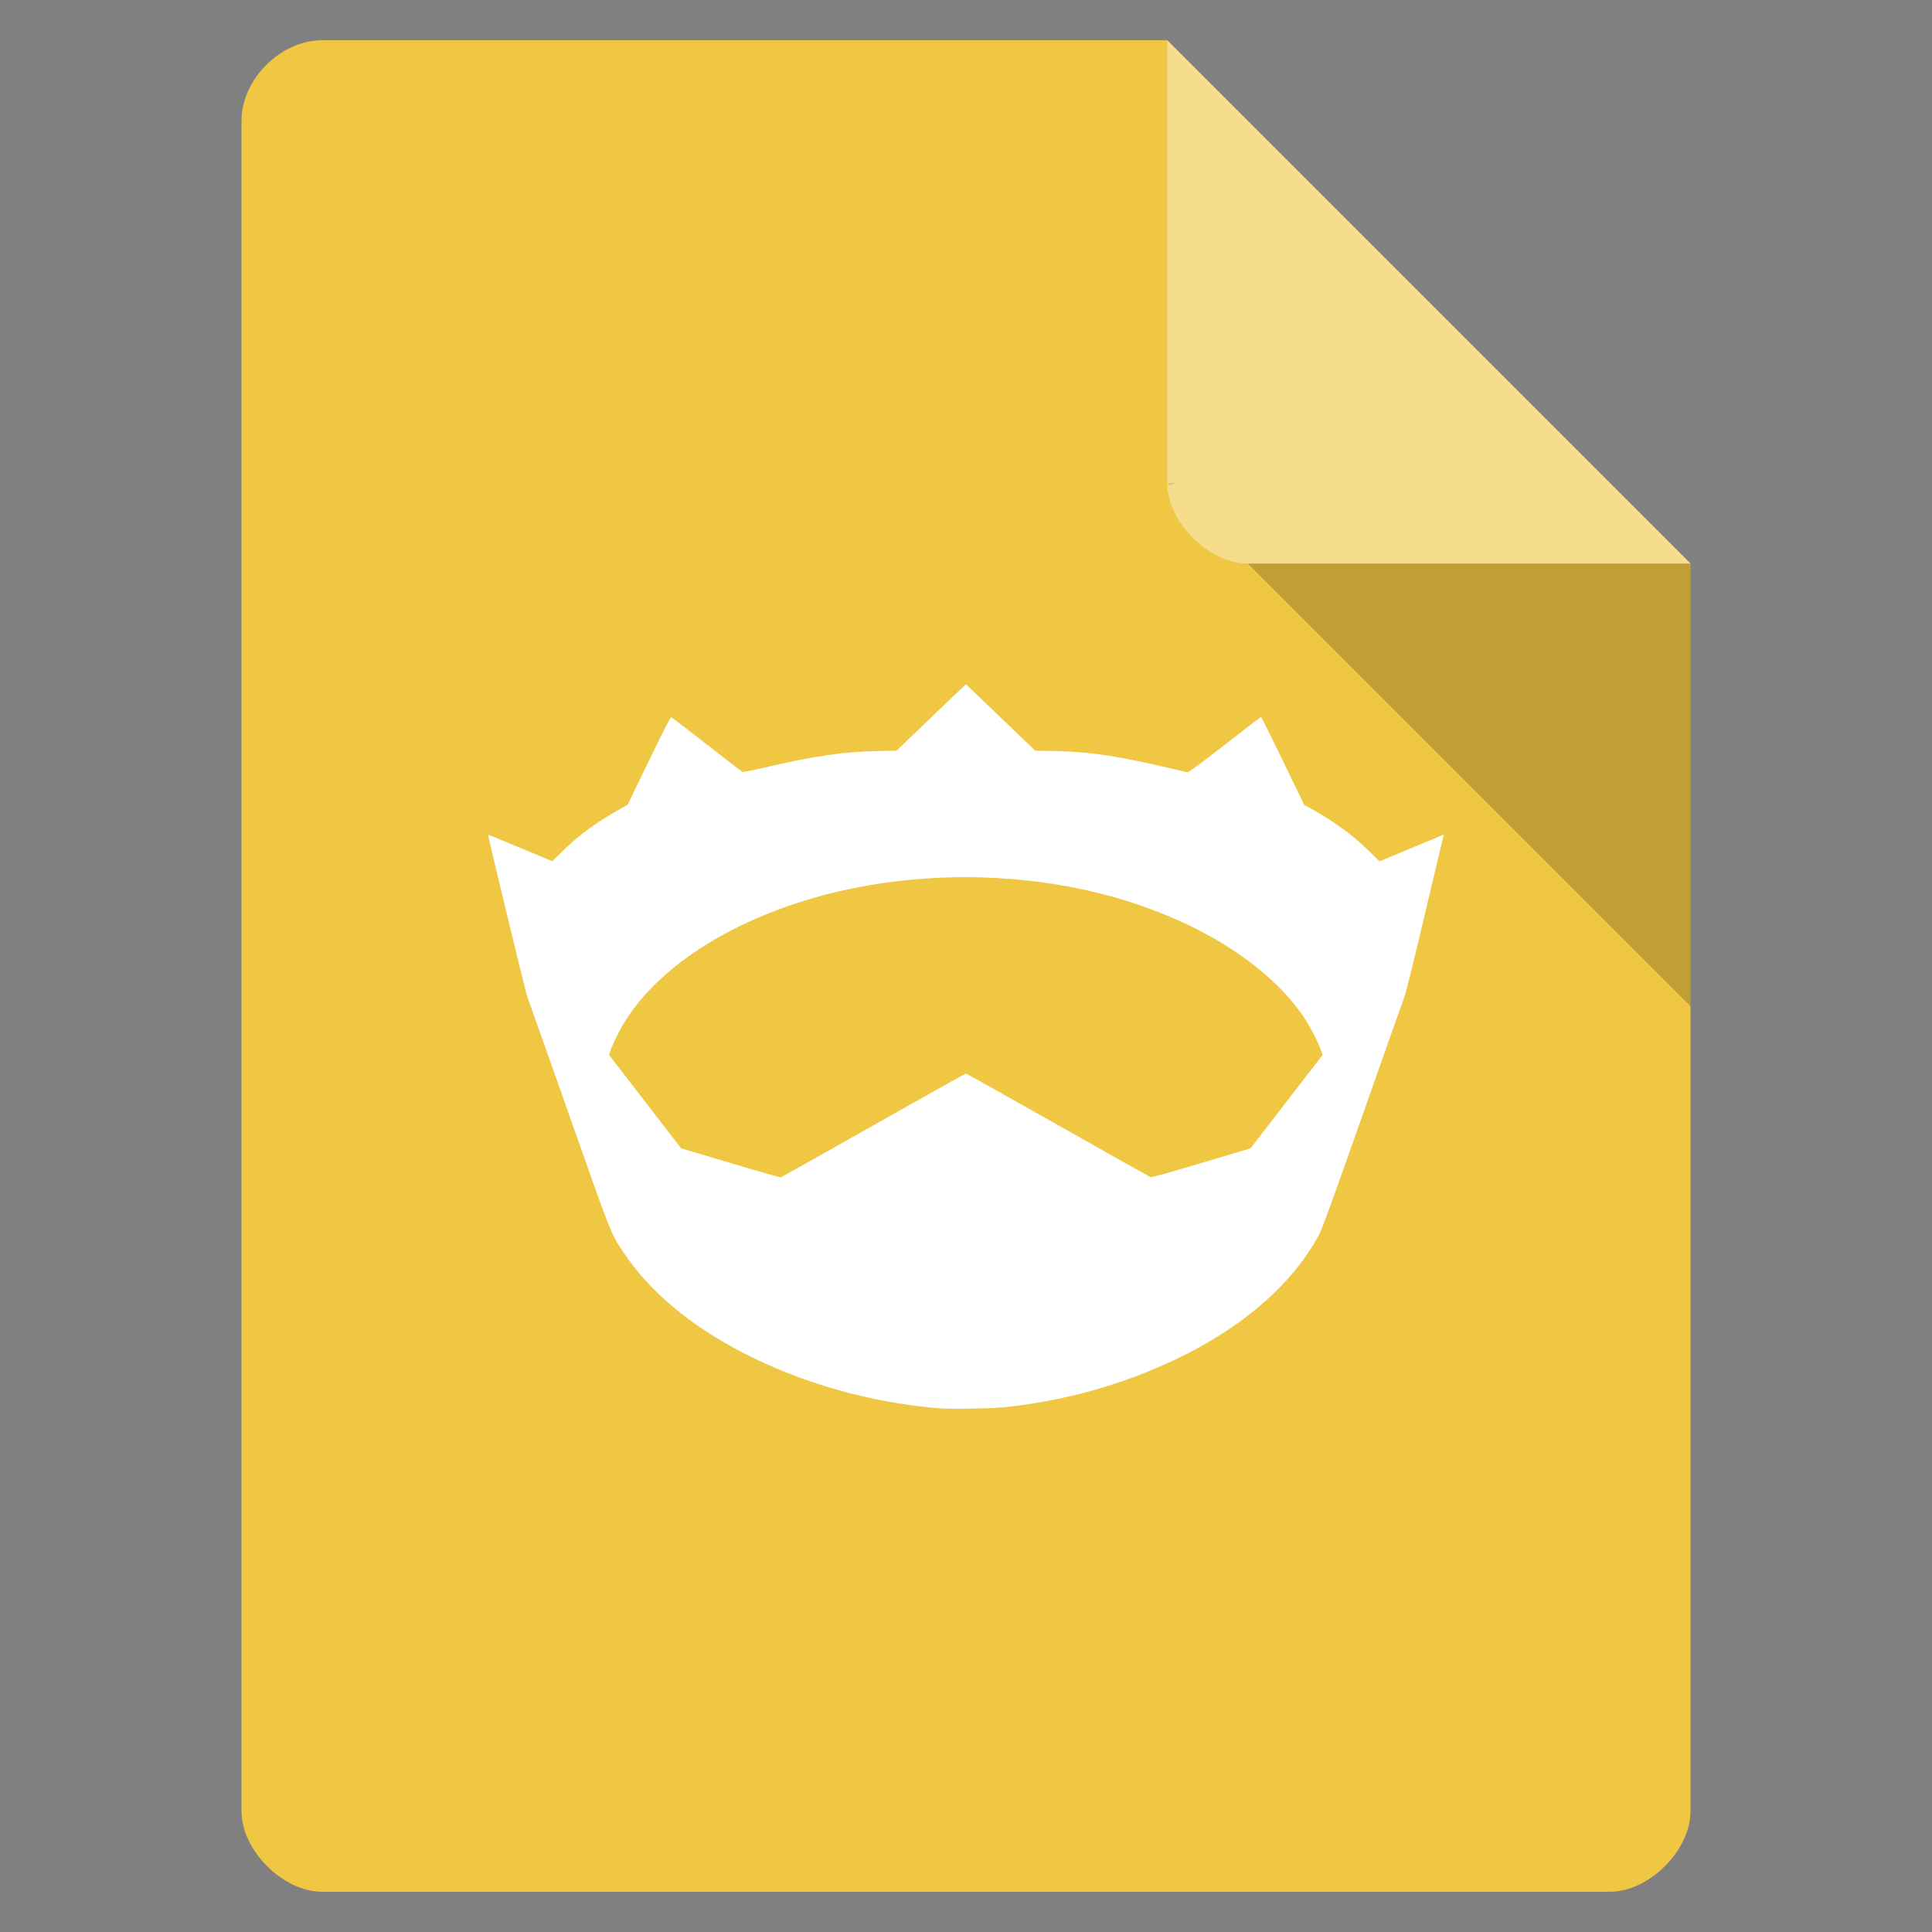 <?xml version="1.0" encoding="UTF-8" standalone="no"?>
<svg
   xmlns:dc="http://purl.org/dc/elements/1.1/"
   xmlns:cc="http://creativecommons.org/ns#"
   xmlns:rdf="http://www.w3.org/1999/02/22-rdf-syntax-ns#"
   xmlns:svg="http://www.w3.org/2000/svg"
   xmlns="http://www.w3.org/2000/svg"
   xmlns:sodipodi="http://sodipodi.sourceforge.net/DTD/sodipodi-0.dtd"
   xmlns:inkscape="http://www.inkscape.org/namespaces/inkscape"
   width="48"
   viewBox="0 0 48 48"
   height="48"
   id="svg2"
   version="1.1"
   inkscape:version="0.91 r13725"
   sodipodi:docname="text-x-nim.svg">
  <rect x="0" y="0" width="48" height="48" fill="#808080" stroke="none"/>
  <defs
     id="defs14" />
  <sodipodi:namedview
     pagecolor="#ffffff"
     bordercolor="#666666"
     borderopacity="1"
     objecttolerance="10"
     gridtolerance="10"
     guidetolerance="10"
     inkscape:pageopacity="0"
     inkscape:pageshadow="2"
     inkscape:window-width="1600"
     inkscape:window-height="880"
     id="namedview12"
     showgrid="false"
     inkscape:zoom="15.083333"
     inkscape:cx="5.8342539"
     inkscape:cy="16.155159"
     inkscape:window-x="0"
     inkscape:window-y="20"
     inkscape:window-maximized="1"
     inkscape:current-layer="svg2" />
  <path
     style="fill:#efc743;fill-opacity:1"
     d="M 8,1 C 6.971,1 6,1.971 6,3 l 0,42 c 0,0.971 1.029,2 2,2 l 32,0 c 0.971,0 2,-1.029 2,-2 L 42,14 29,1 z"
     id="path4" />
  <path
     style="fill-opacity:.196"
     d="M 29,12 29.062,12.062 29.219,12 29,12 z m 2,2 11,11 0,-11 -11,0 z"
     id="path6" />
  <path
     style="fill:#fff;fill-opacity:.392"
     d="m 29,1 13,13 -11,0 c -0.971,0 -2,-1.029 -2,-2 L 29,1 z"
     id="path8" />
  <path
     style="fill:#ffffff;fill-opacity:1"
     d="m 23.287,34.985 c -1.695,-0.146 -3.379,-0.626 -4.834,-1.379 -1.321,-0.683 -2.329,-1.533 -2.973,-2.507 -0.31,-0.468 -0.283,-0.4 -1.347,-3.42 -0.545,-1.547 -1.011,-2.862 -1.035,-2.923 -0.035,-0.086 -0.981,-4.001 -0.971,-4.018 0.002,-0.003 0.36,0.145 0.798,0.327 l 0.796,0.331 0.285,-0.277 c 0.399,-0.389 0.813,-0.69 1.406,-1.024 l 0.181,-0.102 0.529,-1.092 c 0.362,-0.748 0.537,-1.089 0.555,-1.082 0.014,0.005 0.411,0.309 0.881,0.674 0.47,0.365 0.866,0.672 0.879,0.683 0.015,0.012 0.202,-0.023 0.51,-0.095 1.298,-0.302 1.989,-0.404 2.858,-0.422 l 0.47,-0.009 0.859,-0.825 c 0.473,-0.454 0.861,-0.825 0.863,-0.825 0.003,0 0.391,0.371 0.863,0.825 l 0.859,0.825 0.47,0.009 c 0.862,0.017 1.549,0.117 2.792,0.407 0.264,0.061 0.498,0.115 0.52,0.12 0.029,0.006 0.294,-0.19 0.928,-0.683 0.488,-0.38 0.894,-0.691 0.902,-0.691 0.008,0 0.251,0.491 0.542,1.091 l 0.528,1.091 0.131,0.073 c 0.601,0.334 1.059,0.665 1.457,1.054 l 0.285,0.279 0.736,-0.307 c 0.405,-0.169 0.764,-0.318 0.799,-0.333 l 0.063,-0.026 -0.017,0.065 c -0.009,0.036 -0.216,0.907 -0.46,1.936 -0.243,1.029 -0.465,1.93 -0.493,2.002 -0.028,0.072 -0.497,1.396 -1.041,2.943 -0.771,2.189 -1.013,2.854 -1.092,3 -0.766,1.421 -2.29,2.624 -4.356,3.439 -1.053,0.415 -2.155,0.691 -3.317,0.829 -0.408,0.049 -1.439,0.07 -1.812,0.038 z M 21.705,27.955 c 1.249,-0.706 2.281,-1.283 2.293,-1.283 0.012,0 1.035,0.573 2.275,1.274 1.24,0.701 2.275,1.283 2.301,1.294 0.039,0.017 0.269,-0.046 1.271,-0.345 l 1.224,-0.365 0.895,-1.16 0.895,-1.16 -0.038,-0.111 c -0.066,-0.194 -0.277,-0.604 -0.423,-0.821 -0.836,-1.244 -2.484,-2.314 -4.504,-2.924 -1.983,-0.6 -4.241,-0.723 -6.371,-0.347 -2.781,0.49 -5.115,1.832 -6.069,3.492 -0.118,0.206 -0.257,0.502 -0.296,0.632 l -0.024,0.081 0.894,1.159 0.894,1.159 1.225,0.365 c 0.674,0.201 1.238,0.361 1.255,0.355 0.017,-0.006 1.052,-0.588 2.302,-1.293 z"
     id="path4849"
     inkscape:connector-curvature="0" />
</svg>
